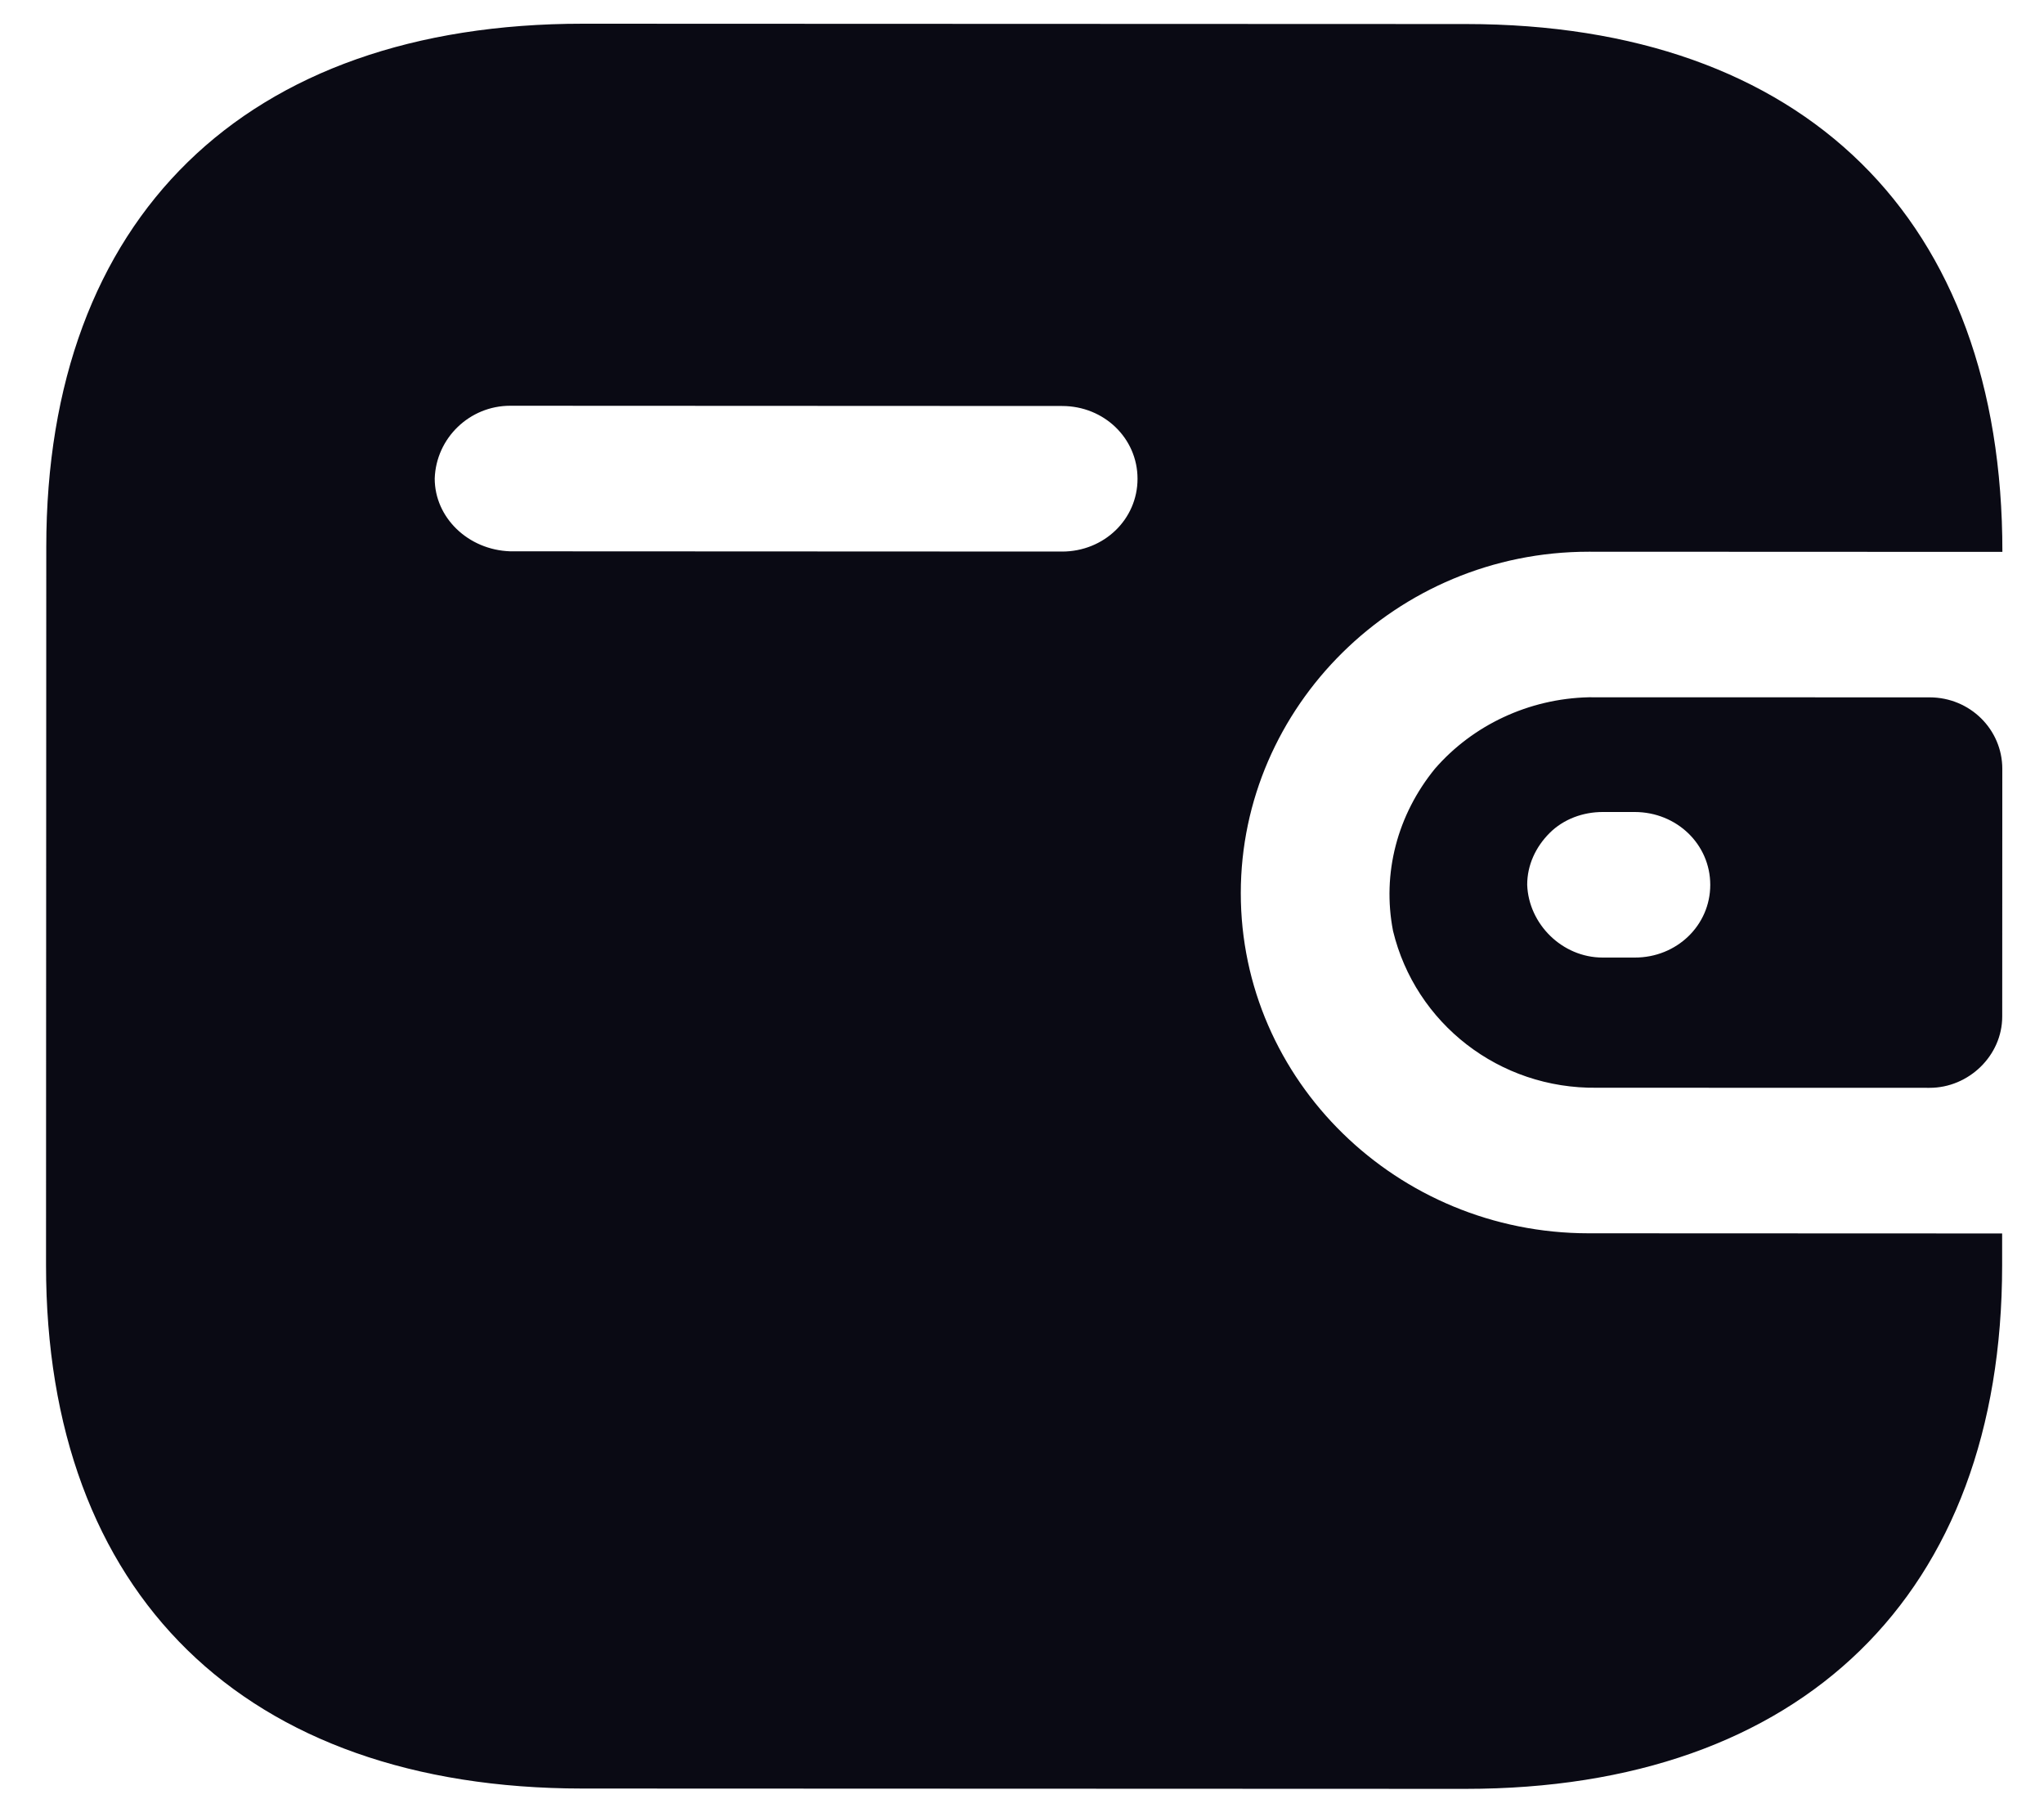<svg width="25" height="22" viewBox="0 0 25 22" fill="none" xmlns="http://www.w3.org/2000/svg">
<path fill-rule="evenodd" clip-rule="evenodd" d="M19.433 6.747L24.491 6.749C24.493 2.676 22.067 0.296 17.931 0.294L7.131 0.29C2.995 0.289 0.567 2.667 0.566 6.688L0.563 15.468C0.561 19.49 2.987 21.87 7.122 21.872L17.923 21.876C22.041 21.877 24.486 19.499 24.488 15.477L24.488 15.084L19.429 15.082C17.088 15.081 15.175 13.215 15.176 10.921C15.177 8.645 17.074 6.746 19.433 6.747ZM19.432 8.527L23.602 8.528C24.097 8.529 24.49 8.922 24.49 9.402L24.489 12.431C24.489 12.91 24.078 13.304 23.6 13.303L19.533 13.302C18.336 13.319 17.311 12.514 17.038 11.384C16.902 10.682 17.09 9.964 17.552 9.399C18.013 8.869 18.697 8.544 19.432 8.527ZM19.602 11.71L19.995 11.71C20.507 11.711 20.918 11.317 20.918 10.821C20.918 10.325 20.508 9.931 19.995 9.93L19.602 9.93C19.363 9.93 19.124 10.016 18.953 10.187C18.782 10.358 18.679 10.58 18.679 10.82C18.696 11.299 19.106 11.71 19.602 11.71ZM6.24 6.742L12.99 6.745C13.503 6.745 13.913 6.351 13.913 5.855C13.913 5.359 13.503 4.965 12.991 4.965L6.24 4.962C5.745 4.962 5.334 5.355 5.317 5.852C5.317 6.331 5.727 6.725 6.24 6.742Z" fill="#0A0A14"/>
</svg>

